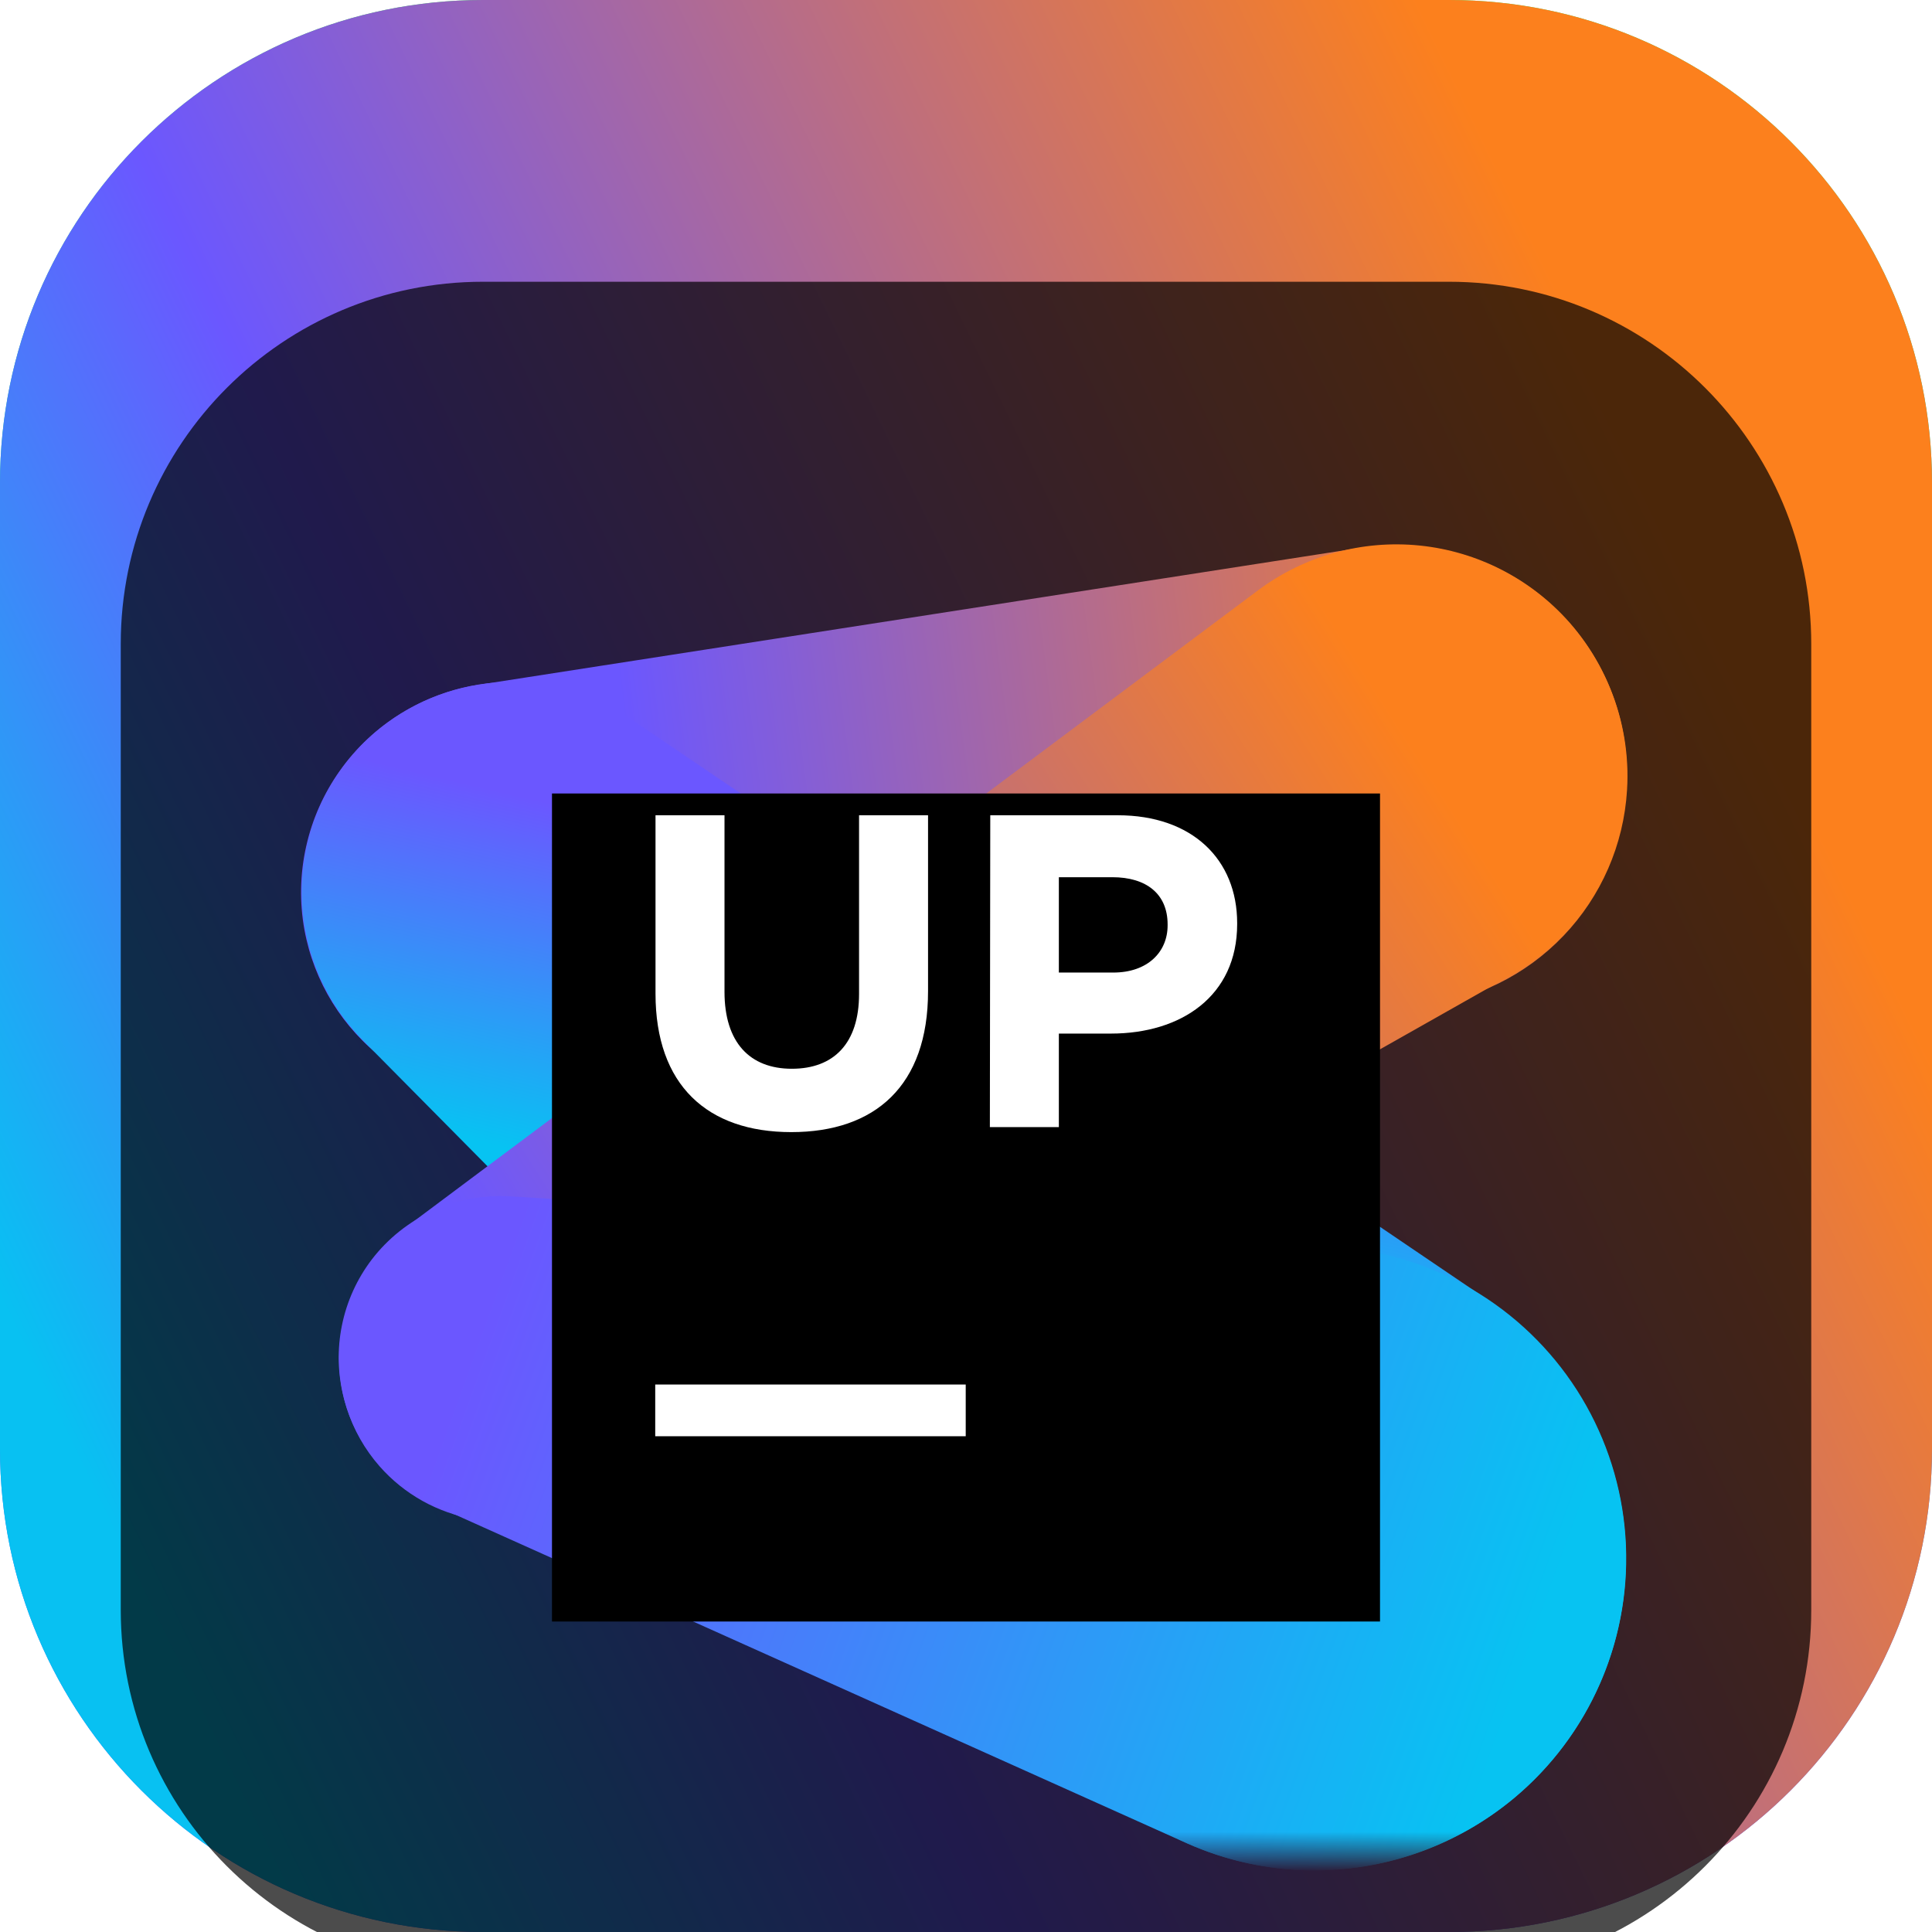 <svg width="48" height="48" viewBox="0 0 48 48" fill="none" xmlns="http://www.w3.org/2000/svg">
<g clip-path="url(#clip0_31_7044)">
<path d="M36 0H12C5.373 0 0 5.373 0 12V36C0 42.627 5.373 48 12 48H36C42.627 48 48 42.627 48 36V12C48 5.373 42.627 0 36 0Z" fill="url(#paint0_linear_31_7044)"/>
<path d="M36 0H12C5.373 0 0 5.373 0 12V36C0 42.627 5.373 48 12 48H36C42.627 48 48 42.627 48 36V12C48 5.373 42.627 0 36 0Z" fill="url(#paint1_linear_31_7044)"/>
<g filter="url(#filter0_i_31_7044)">
<path d="M36 3H12C7.029 3 3 7.029 3 12V36C3 40.971 7.029 45 12 45H36C40.971 45 45 40.971 45 36V12C45 7.029 40.971 3 36 3Z" fill="black" fill-opacity="0.7"/>
<mask id="mask0_31_7044" style="mask-type:luminance" maskUnits="userSpaceOnUse" x="6" y="6" width="36" height="36">
<path d="M42 6H6V42H42V6Z" fill="white"/>
</mask>
<g mask="url(#mask0_31_7044)">
<g filter="url(#filter1_d_31_7044)">
<path d="M35.304 18.991L13.255 21.357C11.944 21.496 10.628 21.135 9.573 20.345C8.517 19.555 7.799 18.395 7.563 17.098C7.439 16.413 7.454 15.71 7.606 15.031C7.757 14.351 8.044 13.709 8.448 13.142C8.851 12.575 9.365 12.094 9.957 11.729C10.55 11.363 11.209 11.12 11.897 11.013L33.812 7.608C34.66 7.476 35.527 7.536 36.349 7.783C37.17 8.031 37.926 8.459 38.56 9.037C39.194 9.615 39.691 10.328 40.013 11.123C40.336 11.918 40.476 12.776 40.423 13.632C40.341 14.986 39.782 16.268 38.845 17.249C37.908 18.23 36.653 18.847 35.304 18.991Z" fill="url(#paint2_linear_31_7044)"/>
</g>
<g filter="url(#filter2_d_31_7044)">
<path d="M27.154 38.174L9.007 19.838C8.491 19.316 8.091 18.692 7.832 18.006C7.573 17.319 7.462 16.586 7.505 15.854C7.549 15.122 7.746 14.407 8.083 13.756C8.421 13.105 8.892 12.532 9.466 12.075C10.336 11.384 11.403 10.989 12.513 10.946C13.623 10.904 14.718 11.216 15.638 11.839L37.001 26.321C37.992 26.994 38.814 27.887 39.401 28.931C39.988 29.974 40.326 31.14 40.387 32.336C40.447 33.533 40.23 34.727 39.751 35.825C39.273 36.922 38.546 37.895 37.629 38.664C36.139 39.911 34.236 40.553 32.296 40.462C30.355 40.371 28.52 39.555 27.154 38.174Z" fill="url(#paint3_linear_31_7044)"/>
</g>
<g filter="url(#filter3_d_31_7044)">
<path d="M31.255 8.667L10.053 24.514C9.605 24.848 9.231 25.271 8.955 25.757C8.679 26.242 8.506 26.779 8.447 27.335C8.389 27.89 8.446 28.452 8.614 28.984C8.783 29.517 9.061 30.009 9.429 30.428C10.042 31.126 10.877 31.591 11.793 31.746C12.709 31.901 13.65 31.736 14.459 31.279L37.505 18.25C38.249 17.83 38.89 17.249 39.381 16.55C39.872 15.851 40.2 15.05 40.342 14.208C40.484 13.366 40.436 12.502 40.202 11.68C39.967 10.859 39.552 10.1 38.987 9.459C38.032 8.381 36.708 7.701 35.275 7.554C33.843 7.408 32.408 7.805 31.255 8.667Z" fill="url(#paint4_linear_31_7044)"/>
</g>
<g filter="url(#filter4_d_31_7044)">
<path d="M29.485 39.795L10.8 31.402C10.246 31.155 9.754 30.786 9.363 30.323C8.972 29.859 8.69 29.313 8.54 28.726C8.39 28.138 8.374 27.524 8.495 26.929C8.615 26.335 8.869 25.775 9.236 25.293C9.636 24.771 10.158 24.355 10.755 24.081C11.353 23.807 12.009 23.684 12.665 23.722L33.123 24.981C34.341 25.055 35.524 25.416 36.576 26.034C37.628 26.651 38.52 27.509 39.178 28.536C39.836 29.564 40.243 30.732 40.364 31.946C40.486 33.16 40.319 34.386 39.877 35.523C39.496 36.502 38.921 37.394 38.185 38.144C37.449 38.894 36.568 39.486 35.597 39.886C34.625 40.285 33.582 40.483 32.532 40.468C31.481 40.452 30.445 40.224 29.485 39.795Z" fill="url(#paint5_linear_31_7044)"/>
</g>
<g filter="url(#filter5_d_31_7044)">
<path d="M13.714 13.714H34.286V34.286H13.714V13.714Z" fill="black"/>
</g>
<path d="M16.279 30.398H23.993V31.683H16.279V30.398Z" fill="white"/>
<path d="M16.286 20.685V16.255H18V20.64C18 21.902 18.631 22.553 19.673 22.553C20.715 22.553 21.343 21.922 21.343 20.695V16.255H23.057V20.626C23.057 22.975 21.741 24.127 19.659 24.127C17.578 24.127 16.286 22.965 16.286 20.685Z" fill="white"/>
<path d="M24.603 16.255H27.771C29.619 16.255 30.737 17.352 30.737 18.936V18.957C30.737 20.75 29.341 21.679 27.603 21.679H26.307V24.003H24.593L24.603 16.255ZM27.658 20.163C28.512 20.163 29.009 19.653 29.009 18.991V18.967C29.009 18.206 28.477 17.794 27.637 17.794H26.307V20.163H27.658Z" fill="white"/>
</g>
</g>
</g>
<defs>
<filter id="filter0_i_31_7044" x="3" y="3" width="42" height="46" filterUnits="userSpaceOnUse" color-interpolation-filters="sRGB">
<feFlood flood-opacity="0" result="BackgroundImageFix"/>
<feBlend mode="normal" in="SourceGraphic" in2="BackgroundImageFix" result="shape"/>
<feColorMatrix in="SourceAlpha" type="matrix" values="0 0 0 0 0 0 0 0 0 0 0 0 0 0 0 0 0 0 127 0" result="hardAlpha"/>
<feOffset dy="4"/>
<feGaussianBlur stdDeviation="2"/>
<feComposite in2="hardAlpha" operator="arithmetic" k2="-1" k3="1"/>
<feColorMatrix type="matrix" values="0 0 0 0 0 0 0 0 0 0 0 0 0 0 0 0 0 0 0.25 0"/>
<feBlend mode="normal" in2="shape" result="effect1_innerShadow_31_7044"/>
</filter>
<filter id="filter1_d_31_7044" x="3.48" y="5.54" width="40.954" height="21.846" filterUnits="userSpaceOnUse" color-interpolation-filters="sRGB">
<feFlood flood-opacity="0" result="BackgroundImageFix"/>
<feColorMatrix in="SourceAlpha" type="matrix" values="0 0 0 0 0 0 0 0 0 0 0 0 0 0 0 0 0 0 127 0" result="hardAlpha"/>
<feOffset dy="2"/>
<feGaussianBlur stdDeviation="2"/>
<feComposite in2="hardAlpha" operator="out"/>
<feColorMatrix type="matrix" values="0 0 0 0 0 0 0 0 0 0 0 0 0 0 0 0 0 0 0.25 0"/>
<feBlend mode="normal" in2="BackgroundImageFix" result="effect1_dropShadow_31_7044"/>
<feBlend mode="normal" in="SourceGraphic" in2="effect1_dropShadow_31_7044" result="shape"/>
</filter>
<filter id="filter2_d_31_7044" x="3.496" y="8.942" width="40.9" height="37.528" filterUnits="userSpaceOnUse" color-interpolation-filters="sRGB">
<feFlood flood-opacity="0" result="BackgroundImageFix"/>
<feColorMatrix in="SourceAlpha" type="matrix" values="0 0 0 0 0 0 0 0 0 0 0 0 0 0 0 0 0 0 127 0" result="hardAlpha"/>
<feOffset dy="2"/>
<feGaussianBlur stdDeviation="2"/>
<feComposite in2="hardAlpha" operator="out"/>
<feColorMatrix type="matrix" values="0 0 0 0 0 0 0 0 0 0 0 0 0 0 0 0 0 0 0.25 0"/>
<feBlend mode="normal" in2="BackgroundImageFix" result="effect1_dropShadow_31_7044"/>
<feBlend mode="normal" in="SourceGraphic" in2="effect1_dropShadow_31_7044" result="shape"/>
</filter>
<filter id="filter3_d_31_7044" x="4.425" y="5.525" width="39.997" height="32.278" filterUnits="userSpaceOnUse" color-interpolation-filters="sRGB">
<feFlood flood-opacity="0" result="BackgroundImageFix"/>
<feColorMatrix in="SourceAlpha" type="matrix" values="0 0 0 0 0 0 0 0 0 0 0 0 0 0 0 0 0 0 127 0" result="hardAlpha"/>
<feOffset dy="2"/>
<feGaussianBlur stdDeviation="2"/>
<feComposite in2="hardAlpha" operator="out"/>
<feColorMatrix type="matrix" values="0 0 0 0 0 0 0 0 0 0 0 0 0 0 0 0 0 0 0.25 0"/>
<feBlend mode="normal" in2="BackgroundImageFix" result="effect1_dropShadow_31_7044"/>
<feBlend mode="normal" in="SourceGraphic" in2="effect1_dropShadow_31_7044" result="shape"/>
</filter>
<filter id="filter4_d_31_7044" x="4.415" y="21.715" width="39.988" height="24.753" filterUnits="userSpaceOnUse" color-interpolation-filters="sRGB">
<feFlood flood-opacity="0" result="BackgroundImageFix"/>
<feColorMatrix in="SourceAlpha" type="matrix" values="0 0 0 0 0 0 0 0 0 0 0 0 0 0 0 0 0 0 127 0" result="hardAlpha"/>
<feOffset dy="2"/>
<feGaussianBlur stdDeviation="2"/>
<feComposite in2="hardAlpha" operator="out"/>
<feColorMatrix type="matrix" values="0 0 0 0 0 0 0 0 0 0 0 0 0 0 0 0 0 0 0.25 0"/>
<feBlend mode="normal" in2="BackgroundImageFix" result="effect1_dropShadow_31_7044"/>
<feBlend mode="normal" in="SourceGraphic" in2="effect1_dropShadow_31_7044" result="shape"/>
</filter>
<filter id="filter5_d_31_7044" x="9.714" y="11.714" width="28.571" height="28.571" filterUnits="userSpaceOnUse" color-interpolation-filters="sRGB">
<feFlood flood-opacity="0" result="BackgroundImageFix"/>
<feColorMatrix in="SourceAlpha" type="matrix" values="0 0 0 0 0 0 0 0 0 0 0 0 0 0 0 0 0 0 127 0" result="hardAlpha"/>
<feOffset dy="2"/>
<feGaussianBlur stdDeviation="2"/>
<feComposite in2="hardAlpha" operator="out"/>
<feColorMatrix type="matrix" values="0 0 0 0 0 0 0 0 0 0 0 0 0 0 0 0 0 0 0.25 0"/>
<feBlend mode="normal" in2="BackgroundImageFix" result="effect1_dropShadow_31_7044"/>
<feBlend mode="normal" in="SourceGraphic" in2="effect1_dropShadow_31_7044" result="shape"/>
</filter>
<linearGradient id="paint0_linear_31_7044" x1="24" y1="0" x2="24" y2="48" gradientUnits="userSpaceOnUse">
<stop stop-color="#3BEA62"/>
<stop offset="0.5" stop-color="#009AE5"/>
<stop offset="1" stop-color="#6B57FF"/>
</linearGradient>
<linearGradient id="paint1_linear_31_7044" x1="40.328" y1="10.563" x2="-0.853" y2="30.497" gradientUnits="userSpaceOnUse">
<stop stop-color="#FC801D"/>
<stop offset="0.661" stop-color="#6B57FF"/>
<stop offset="1" stop-color="#08C1F2"/>
</linearGradient>
<linearGradient id="paint2_linear_31_7044" x1="39.233" y1="12.679" x2="16.018" y2="15.771" gradientUnits="userSpaceOnUse">
<stop stop-color="#FC801D"/>
<stop offset="1" stop-color="#6B57FF"/>
</linearGradient>
<linearGradient id="paint3_linear_31_7044" x1="23.805" y1="25.193" x2="25.786" y2="16.814" gradientUnits="userSpaceOnUse">
<stop stop-color="#07C3F2"/>
<stop offset="1" stop-color="#6B57FF"/>
</linearGradient>
<linearGradient id="paint4_linear_31_7044" x1="35.308" y1="12.867" x2="11.225" y2="28.231" gradientUnits="userSpaceOnUse">
<stop stop-color="#FC801D"/>
<stop offset="0.92" stop-color="#6B57FF"/>
</linearGradient>
<linearGradient id="paint5_linear_31_7044" x1="38.177" y1="34.711" x2="12.473" y2="25.423" gradientUnits="userSpaceOnUse">
<stop stop-color="#07C3F2"/>
<stop offset="1" stop-color="#6B57FF"/>
</linearGradient>
<clipPath id="clip0_31_7044">
<rect width="48" height="48" fill="white"/>
</clipPath>
</defs>
</svg>
